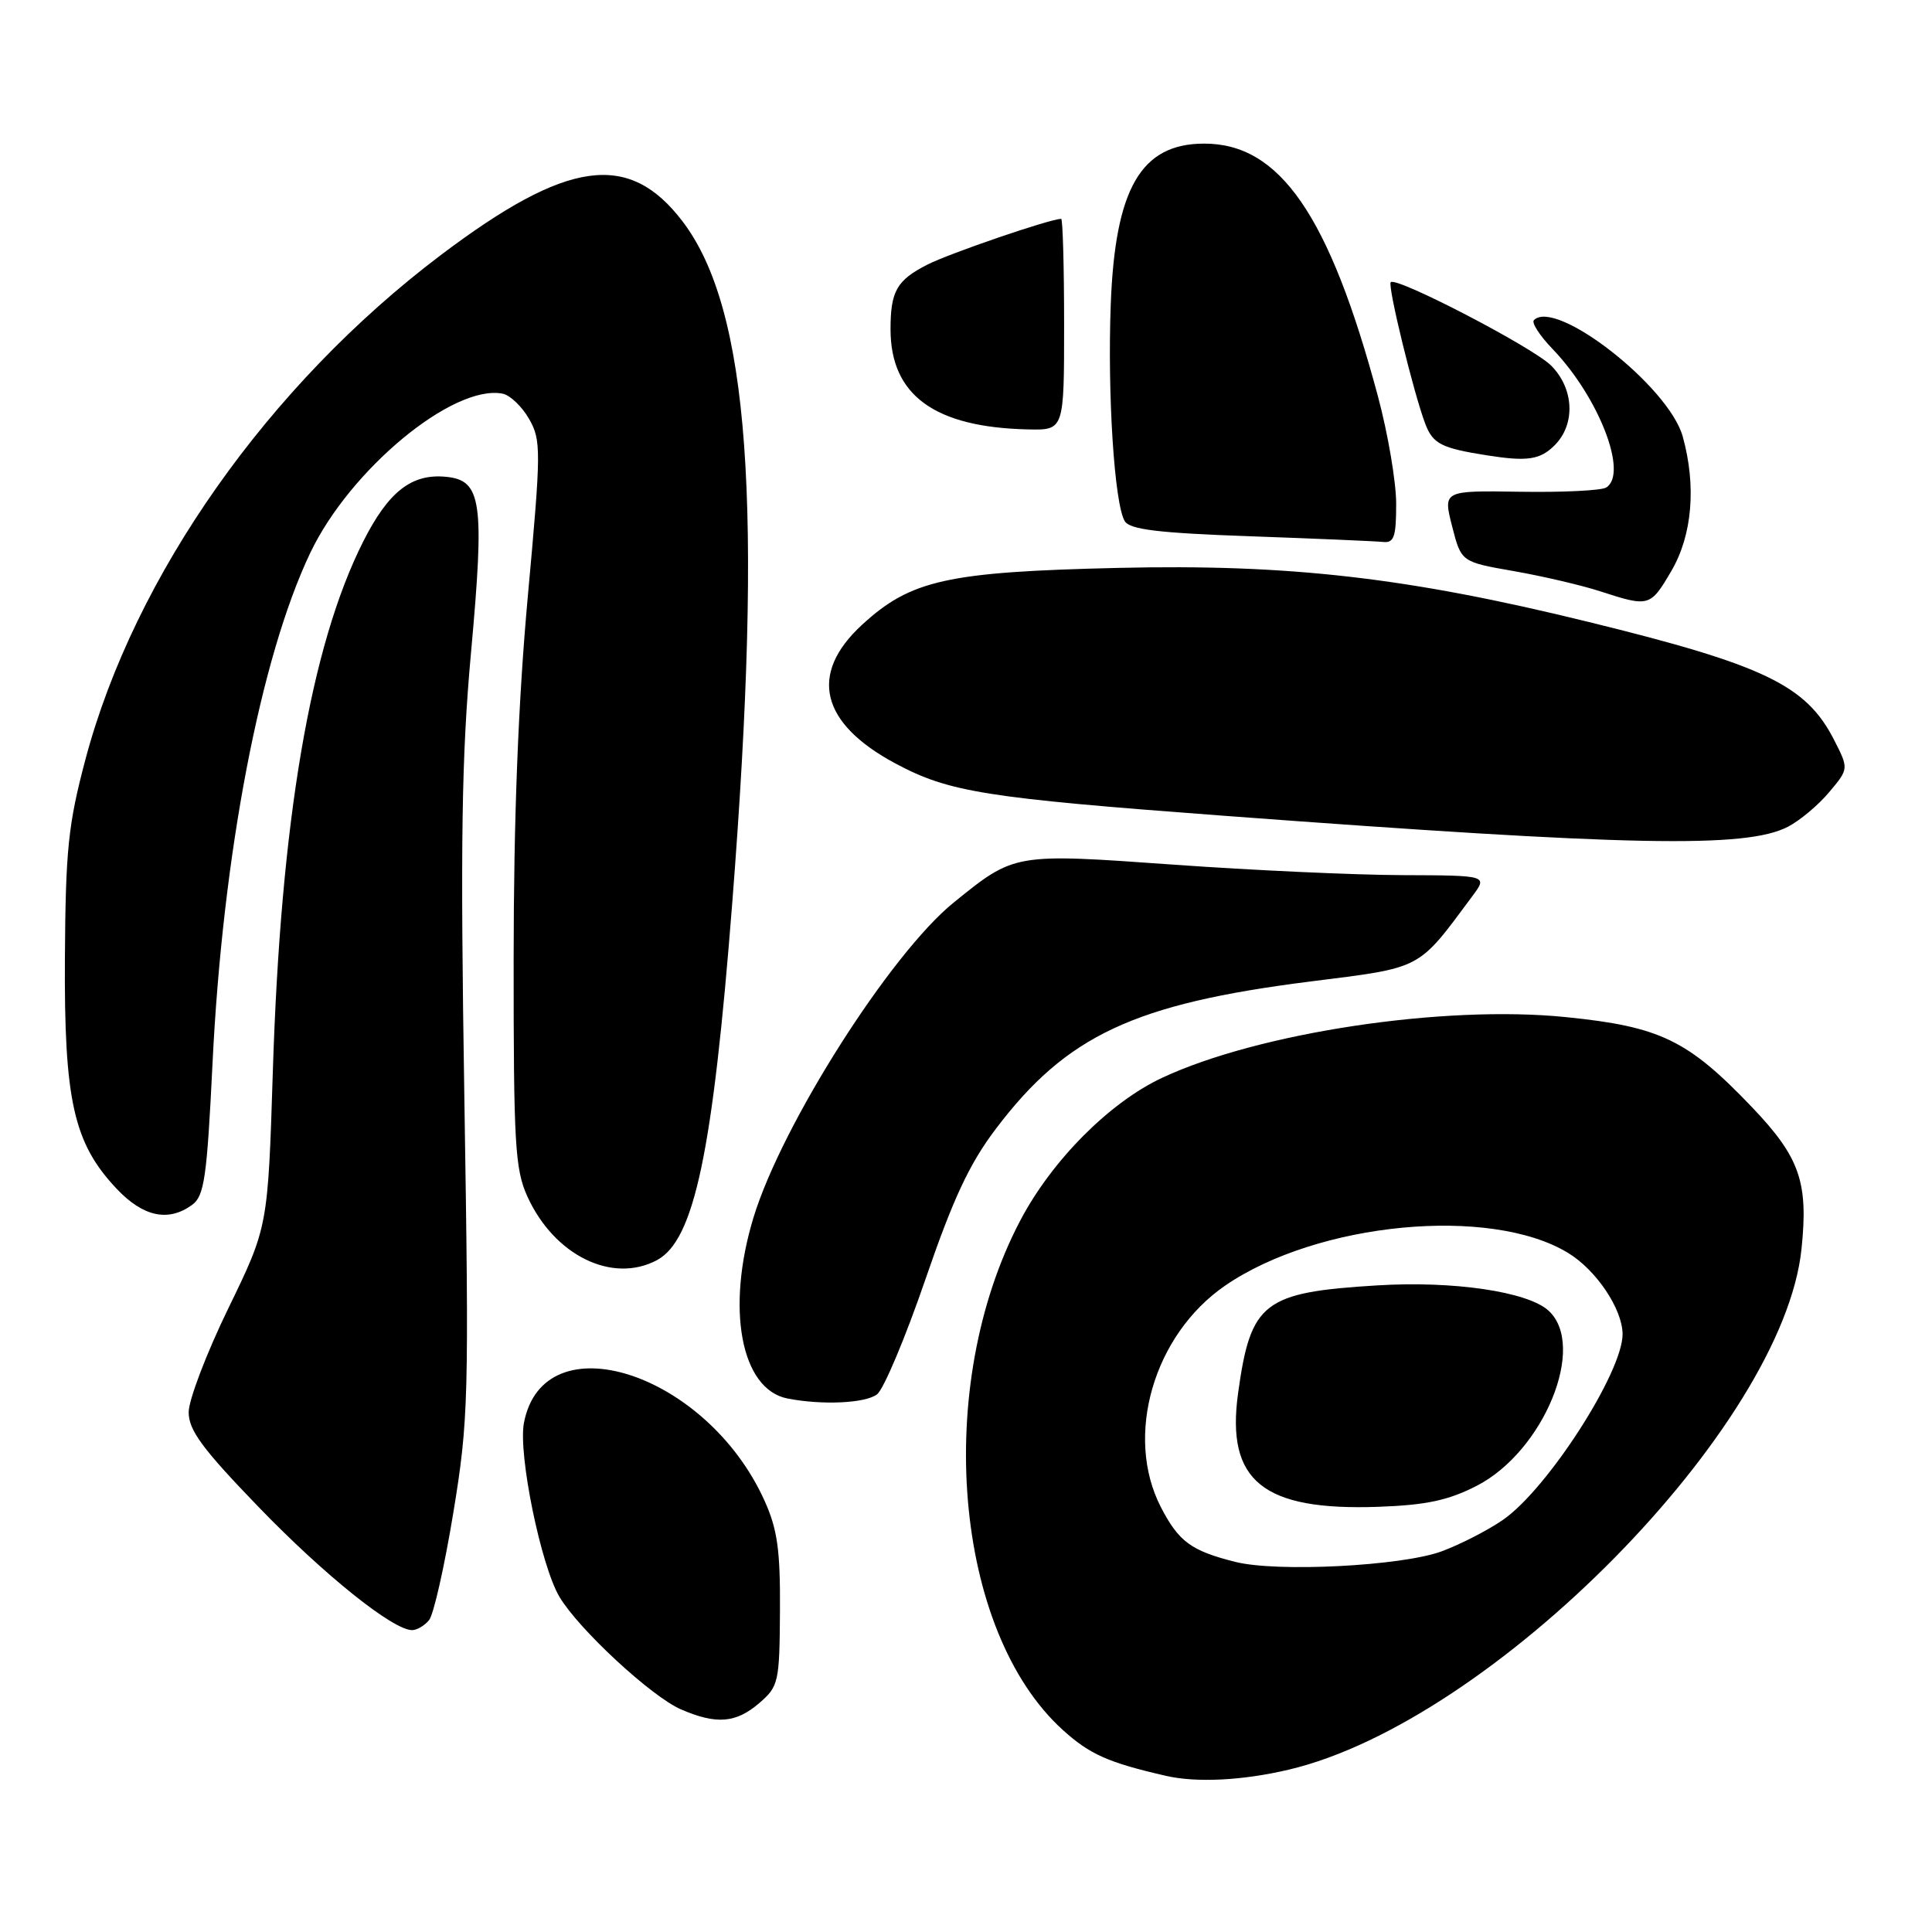 <?xml version="1.0" encoding="UTF-8" standalone="no"?>
<!DOCTYPE svg PUBLIC "-//W3C//DTD SVG 1.1//EN" "http://www.w3.org/Graphics/SVG/1.1/DTD/svg11.dtd" >
<svg xmlns="http://www.w3.org/2000/svg" xmlns:xlink="http://www.w3.org/1999/xlink" version="1.1" viewBox="0 0 256 256">
 <g >
 <path fill="currentColor"
d=" M 170.76 234.49 C 197.73 228.14 236.29 188.98 238.71 165.48 C 239.63 156.65 238.48 153.35 232.18 146.74 C 223.65 137.80 220.00 136.03 207.46 134.77 C 191.33 133.13 166.80 136.82 154.00 142.81 C 147.04 146.06 139.41 153.72 135.21 161.69 C 123.63 183.65 126.34 216.14 140.86 229.26 C 144.42 232.47 146.84 233.55 154.50 235.31 C 158.55 236.24 164.66 235.93 170.76 234.49 Z  M 100.59 225.68 C 103.17 223.46 103.29 222.94 103.35 213.43 C 103.40 205.37 103.01 202.62 101.29 198.82 C 93.61 181.84 71.99 174.88 69.42 188.57 C 68.65 192.69 71.67 207.45 74.13 211.59 C 76.68 215.88 86.31 224.80 90.23 226.50 C 94.91 228.53 97.51 228.33 100.59 225.68 Z  M 56.85 214.68 C 57.46 213.95 58.90 207.54 60.07 200.43 C 62.08 188.17 62.16 185.33 61.53 145.50 C 60.99 111.49 61.16 100.26 62.41 86.49 C 64.23 66.47 63.83 63.64 59.11 63.18 C 54.54 62.73 51.47 65.13 48.12 71.77 C 41.13 85.64 37.19 108.76 36.15 142.04 C 35.50 162.57 35.50 162.57 30.25 173.37 C 27.36 179.31 25.00 185.50 25.00 187.13 C 25.00 189.51 26.82 191.98 34.25 199.67 C 42.97 208.71 52.07 216.00 54.61 216.00 C 55.24 216.00 56.25 215.41 56.85 214.68 Z  M 116.22 184.75 C 117.10 184.06 119.98 177.22 122.62 169.53 C 126.31 158.78 128.46 154.19 131.96 149.57 C 141.32 137.20 150.27 133.01 173.57 130.06 C 188.61 128.16 187.77 128.61 195.09 118.75 C 197.14 116.00 197.14 116.00 185.82 115.96 C 179.59 115.94 165.95 115.32 155.50 114.57 C 134.32 113.06 134.46 113.04 126.36 119.60 C 117.98 126.39 103.61 148.99 99.85 161.30 C 96.16 173.39 98.17 184.10 104.35 185.31 C 108.97 186.21 114.69 185.94 116.22 184.75 Z  M 87.06 166.97 C 92.00 164.32 94.45 152.68 97.03 119.60 C 101.16 66.72 99.28 40.92 90.43 29.32 C 83.32 20.00 75.18 21.14 58.42 33.79 C 35.59 51.03 17.79 76.28 11.32 100.63 C 9.03 109.27 8.69 112.56 8.60 127.00 C 8.49 145.83 9.75 151.48 15.46 157.52 C 18.97 161.24 22.31 161.95 25.46 159.65 C 27.07 158.47 27.42 156.07 28.16 140.90 C 29.51 113.20 34.51 87.10 41.12 73.24 C 46.39 62.20 60.04 50.90 66.59 52.16 C 67.58 52.35 69.16 53.86 70.10 55.50 C 71.72 58.34 71.71 59.63 69.94 79.00 C 68.67 92.95 68.07 108.28 68.06 127.00 C 68.05 151.57 68.24 154.93 69.88 158.54 C 73.43 166.35 81.14 170.14 87.06 166.97 Z  M 236.91 109.55 C 238.48 108.74 240.94 106.68 242.37 104.97 C 244.98 101.87 244.98 101.87 243.02 98.03 C 239.32 90.79 233.79 88.13 210.53 82.42 C 186.57 76.53 170.86 74.72 148.13 75.25 C 125.47 75.78 120.66 76.85 114.18 82.83 C 107.14 89.34 108.73 95.86 118.66 101.17 C 125.76 104.97 130.56 105.73 162.00 108.08 C 216.21 112.13 231.35 112.42 236.91 109.55 Z  M 221.46 75.66 C 224.24 70.92 224.79 64.39 222.97 57.84 C 221.13 51.21 206.16 39.51 203.25 42.42 C 202.91 42.76 204.03 44.49 205.74 46.26 C 211.87 52.66 215.78 62.78 212.83 64.60 C 212.19 65.00 207.06 65.25 201.44 65.16 C 191.21 65.00 191.21 65.00 192.41 69.73 C 193.62 74.46 193.62 74.46 200.56 75.67 C 204.38 76.34 209.53 77.54 212.00 78.34 C 218.52 80.46 218.67 80.42 221.46 75.66 Z  M 185.00 66.75 C 185.00 63.86 183.91 57.45 182.58 52.50 C 176.14 28.50 169.58 18.98 159.50 19.03 C 151.18 19.06 147.76 24.97 147.18 40.32 C 146.73 52.31 147.67 66.84 149.04 69.06 C 149.72 70.17 153.50 70.63 165.71 71.06 C 174.40 71.37 182.29 71.71 183.25 71.81 C 184.72 71.97 185.00 71.16 185.00 66.75 Z  M 206.00 59.00 C 208.79 56.21 208.58 51.48 205.52 48.43 C 203.11 46.02 185.04 36.63 184.28 37.39 C 183.83 37.84 187.35 52.25 188.88 56.22 C 189.88 58.81 191.02 59.39 197.00 60.33 C 202.37 61.18 204.07 60.93 206.00 59.00 Z  M 141.00 43.00 C 141.00 35.30 140.82 29.00 140.61 29.00 C 139.16 29.00 125.84 33.56 122.87 35.07 C 118.83 37.13 118.00 38.58 118.00 43.63 C 118.00 52.38 123.85 56.63 136.25 56.90 C 141.00 57.00 141.00 57.00 141.00 43.00 Z  M 163.69 206.96 C 157.83 205.49 156.19 204.28 153.83 199.72 C 148.96 190.30 152.85 176.87 162.34 170.35 C 174.58 161.94 197.49 159.75 207.78 166.02 C 211.52 168.29 214.99 173.47 215.00 176.79 C 215.00 181.85 205.05 197.31 199.15 201.39 C 197.14 202.78 193.47 204.66 191.00 205.57 C 185.69 207.51 169.21 208.35 163.69 206.96 Z  M 195.65 196.89 C 204.57 192.32 210.31 178.30 205.17 173.65 C 202.40 171.15 192.59 169.70 182.50 170.32 C 167.39 171.24 165.72 172.53 164.05 184.62 C 162.45 196.25 167.33 200.20 182.65 199.66 C 188.98 199.43 191.90 198.81 195.65 196.89 Z "/>
</g>
</svg>